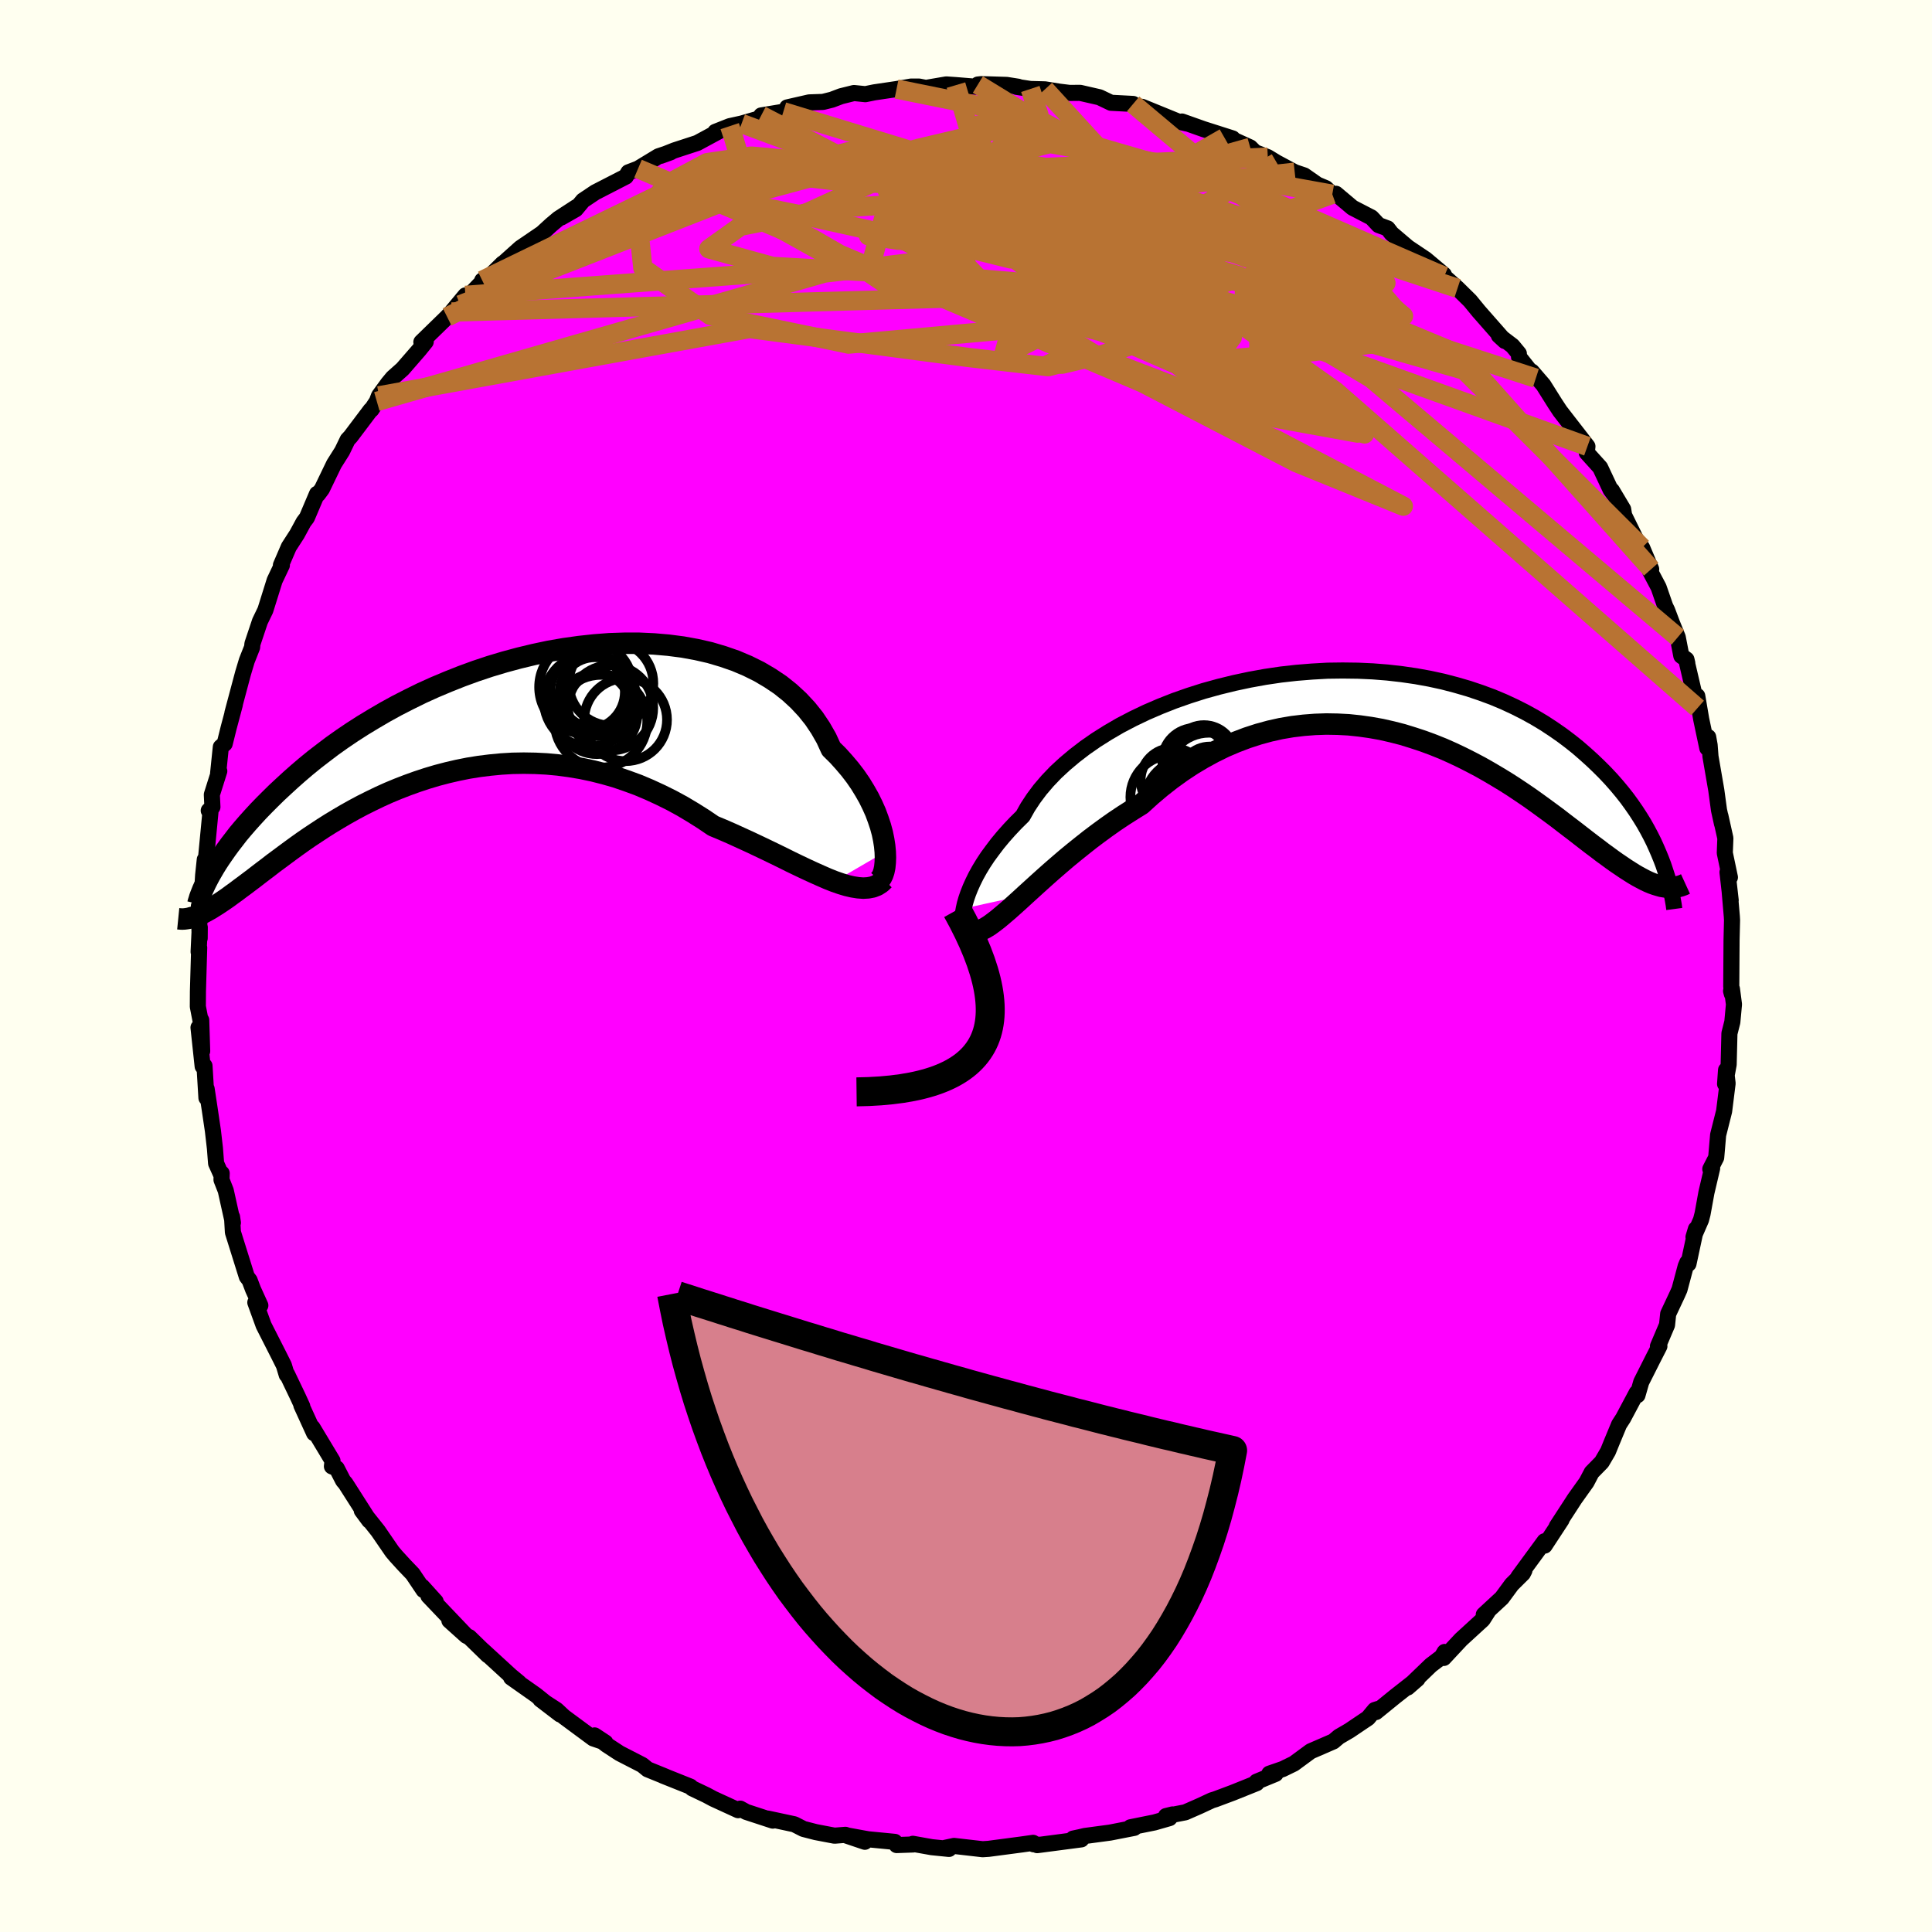 <svg xmlns="http://www.w3.org/2000/svg" width="500" height="500" viewBox="-100 -100 200 200"><defs><clipPath id="c"><path d="m41.38 14.17-.06-.62-.1-.64-.14-.68-.19-.7-.24-.72-.27-.73-.33-.74-.37-.75-.42-.74-.46-.75-.51-.74-.56-.73-.61-.72-.64-.71-.7-.69-.5-1.09-.6-1.05-.67-1-.76-.95-.84-.9-.91-.84-.99-.79-1.06-.71-1.12-.66-1.19-.59-1.25-.53-1.3-.45-1.35-.4-1.4-.32-1.43-.26-1.47-.19-1.5-.13-1.52-.07h-1.54l-1.55.05-1.57.12-1.56.17-1.57.22-1.56.27-1.55.33-1.54.37-1.52.41-1.5.45-1.47.49-1.45.53-1.41.56-1.38.58-1.35.61-1.3.64-1.27.65-1.22.67-1.18.69-1.14.69-1.09.7-1.05.71-1 .71-.95.72-.91.7-.87.71-.82.7-.78.69-.74.68-.71.66-.66.65-.64.64-.6.62-.57.62-.53.59-.51.59-.47.56-.43.56-.41.53-.38.52-.35.5-.33.48-.3.46-.27.44-.25.43-.23.4-.81 3.92.3-.15.31-.17.32-.18.33-.21.34-.21.36-.24.37-.25.39-.27.39-.29.42-.3.42-.32.45-.33.45-.34.48-.36.49-.38.51-.39.53-.4.54-.42.57-.42.59-.44.61-.45.63-.46.66-.47.68-.47.71-.47.73-.48.76-.48.78-.47.8-.47.84-.47.86-.46.88-.44.91-.44.93-.42.96-.4.98-.38 1-.36 1.03-.34 1.04-.31 1.07-.28 1.08-.25 1.1-.22 1.12-.18 1.13-.14 1.15-.11 1.16-.07 1.17-.02 1.18.02 1.18.06 1.19.11 1.19.16 1.2.2 1.19.25 1.19.3 1.19.34 1.17.4 1.17.43 1.16.49 1.15.53 1.13.56 1.12.61 1.09.65 1.08.68 1.05.71.96.4.94.41.92.42.92.42.89.42.88.42.87.42.84.41.82.41.81.39.78.37.76.35.74.33.71.31.68.27"/></clipPath><clipPath id="b"><path d="m-42.07 21.15.11-.49.15-.52.19-.55.23-.58.27-.6.31-.63.36-.65.4-.66.45-.68.5-.68.53-.7.59-.71.63-.71.67-.71.72-.71.51-.91.6-.91.68-.91.77-.9.85-.89.93-.86 1.01-.85 1.08-.83 1.15-.8 1.22-.77 1.27-.74 1.34-.7 1.38-.66 1.44-.62 1.47-.58 1.51-.53 1.54-.49 1.56-.43 1.59-.39 1.6-.34 1.6-.29 1.62-.24 1.61-.18 1.61-.13 1.6-.09 1.58-.02 1.57.02 1.54.07 1.52.12 1.49.17 1.45.21 1.43.26 1.38.3 1.34.35 1.31.38 1.25.42 1.22.45 1.17.49 1.12.52 1.07.54 1.03.57.98.59.93.61.89.62.85.64.8.64.76.66.72.65.69.66.65.65.62.66.58.66.55.66.52.66.48.66.45.65.42.65.4.65.36.64.34.64.31.62.28.62.26.6.24.59-.28 2.71-.33-.1-.34-.12-.36-.15-.36-.17-.38-.2-.39-.21-.41-.24-.41-.26-.44-.28-.44-.3-.46-.31-.48-.34-.49-.36-.51-.37-.52-.4-.55-.41-.56-.43-.58-.45-.59-.46-.63-.48-.64-.49-.66-.51-.69-.51-.71-.52-.73-.53-.76-.54-.78-.53-.81-.54-.83-.53-.86-.52-.88-.52-.9-.51-.93-.49-.95-.48-.97-.46-.99-.44-1.02-.41-1.03-.38-1.06-.35-1.07-.33-1.09-.28-1.1-.25-1.12-.2-1.13-.16-1.14-.12-1.15-.06-1.16-.02-1.17.04-1.17.09-1.17.14-1.18.2-1.17.26-1.17.32-1.17.38-1.16.44-1.15.49-1.14.56-1.12.61-1.12.67-1.09.72-1.08.78-1.06.83-1.03.87-1.01.92-.92.57-.91.58-.9.6-.88.62-.86.63-.85.64-.82.65-.81.65-.79.65-.77.66-.75.65-.72.64-.7.63-.67.61-.65.59"/></clipPath><filter id="a"><feTurbulence baseFrequency=".05" numOctaves="3" result="noise" type="noise"/><feDisplacementMap in="SourceGraphic" in2="noise" scale="2"/></filter></defs><rect width="100%" height="100%" x="-100" y="-100" fill="ivory"/><path fill="#F0F" stroke="#000" stroke-linejoin="round" stroke-width="1.667" d="m79.22 2.09.06.8-.08-.3.09-.22.21 1.6-.17 1.83-.3 1.18-.08 3.21-.37 2.02.1-1.44.16 1.38-.36 2.88-.62 2.46-.2 2.34-.61 1.19.19-.08-.59 2.51-.4 2.2-.16.62-.78 1.79.25-.83-.77 3.6-.12-.14-.17.4-.64 2.4-.24.54-.93 1.98-.12 1.15-.94 2.21.15-.01-.62 1.21-1.26 2.5-.39 1.36-.08-.25-1.4 2.63-.42.65-.76 1.83-.39.96-.65 1.11-1.04 1.06-.53 1.01L63 55.17l-.4.62-1.45 2.23.5-.69L59.9 60l-.01-.45-2.72 3.71.64-.69-.16.31-1.15 1.14-1.03 1.4-1.87 1.73.48-.41-.59.92-2.25 2.06-1.78 1.91.09-.62-.3.51-1.13.86-2.4 2.31 1.02-.89-2.32 1.82-1.98 1.61.25-.33-.38.12-.69.83-1.93 1.3-1.08.63-.58.49-2.35 1.02-1.74 1.28-1.15.56-1.39.48.65.02-1.97.81.01.15-2.49 1-1.79.67-.36.11-1.29.6-1.46.64-2 .39.68-.17-.31.38-1.57.45-2.48.5.4.06-2.51.49-2.61.35-.5.12-.71.15.85.08-4.57.6.24-.04-.61-.05-.05-.15-1.2.17-3.41.45-.62.04-2.96-.34-.93.2.41.11-1.78-.18-1.96-.35.03.07-1.71.06-.19-.33-2.78-.27-2.36-.43 2.04.69-2.01-.72-1.13.09-1.94-.37-1.28-.33-.94-.48-2.75-.59.52.21-2.75-.9-.62-.34-.22.16-2.57-1.18-.71-.38-1.47-.7-.19-.18-2.83-1.13.27.1-1.87-.76-.55-.45-2.35-1.21-1.36-.89-1.23-.96 1.12.74-1.26-.43-3.03-2.24-.76-.71-1.68-1.09 2.04 1.56-2.5-2.01-2.57-1.81.82.53-.87-.72-2.89-2.65.53.53-1.92-1.87-.3-.14-1.76-1.58 1.64 1.45-3.81-4 .75.58-1.39-1.54.14.36-1.13-1.68-.9-.94-.84-.92-.38-.45-1.47-2.14-1.68-2.11.77 1.04-2.45-3.84-.25-.29-.66-1.28-.5-.2.06-.58-2.07-3.44.17.59-1.32-2.89.09.1-.45-.98-1.12-2.34-.04.06-.29-.97-.52-1.04-1.58-3.11-.86-2.37.52.31-.75-1.65-.36-.95-.29-.38-1.44-4.6-.09-1.59.09.61-.74-3.33-.44-1.12.02-.67-.05.15-.53-1.18-.12-1.55-.21-1.82-.33-2.23-.32-2.11-.02.93-.2-3.31-.19.05-.43-4.02.38 2.44-.1-3.21-.04.2-.31-1.6.01-1.59.13-4.51-.06.43.12-2.53-.01 1.13-.08-3.34.19.29.15-1.9.1-1.59.17-1.61.11.04.49-5.11h-.19l.38-.37-.06-1.28.77-2.44-.12.23.28-2.72.4-.34.41-1.65.64-2.4-.25.87 1.1-4.12.39-1.3.55-1.39.03-.35.69-2.06.09-.27.56-1.16.96-3.07.75-1.58h-.1l.82-1.9.84-1.3.69-1.27.34-.45 1.05-2.47.1.05.41-.55 1.25-2.59.84-1.33.57-1.18.3-.32 2.08-2.76.08-.03.56-.85.22-.58.94-1.29.49-.59 1.01-.9 1.73-1.99.67-.83-.45.03 2.67-2.6.46-.51 1.43-1.72-.55.98 2.46-2.56-.17.03.72-.38 1.4-1.38-.31.32 2.14-1.92 2.23-1.52.96-.88.75-.63 1.86-1.21-1.56 1.08 1.49-.85.75-.9 1.27-.85 3.17-1.63.26-.44 1-.38 2.11-1.28 1.27-.42-1.02.37 1.41-.56 2.36-.77 2.35-1.27-.48.12 1.49-.59 1.23-.27 3.03-.87-1 .03 2.29-.38 1.16-.28-.76-.17 2.28-.52 1.43-.05.92-.23.95-.36 1.33-.33 1.18.12.93-.19 2.3-.34 1.51-.26h.81l.72.14 2.11-.36 1 .07 2.09.17.18-.23.36-.04 2.62.08 1.2.19-.18.01 1.43.22 1.51.04 1.5.24 1.06.13 1.08-.01 2.01.46 1.19.57 2.29.12.32.4 1.5.32-.89-.42 3.75 1.53.92.2-.54-.21 2.23.79 3.01.96-.84-.07.5.02 2.16.98.5.5 1.32.51.92.56 1.87 1 .98.33 1.36.95.88.37.67.63.38-.05 1.71 1.44 1.97 1.02.73.78.94.35.4.52 1.66 1.41-.19-.12 2.06 1.38 1.89 1.59.04.44-.02-.26 1.39 1.24 1.3 1.28.91 1.11 2.69 3.06-.62-.57 1.41 1.07.66.8.02.36 1.74 2.19-.42-.69 1.2 1.39 1.2 1.91.52.79 1.1 1.42 1.74 2.24-.07.65 1.39 1.54 1.08 2.3.34.46-.21-.4 1.17 1.96.1.63 1.19 2.41.67.93.94 2.23-.12.2.89 1.68.68 1.96.2.41.51 1.35.59 1.45.37 1.92.53.38.09.39-.02.01 1.08 4.62-.03-1.24.41 2.41.63 2.98.09-1.14.15.84.09 1.18.6 3.48.28 2.06.31 1.41-.17-.83.52 2.33-.06 1.53.53 2.52-.25-.53.33 2.91-.1-.86.22 2.55.02.37-.05 2.05-.03 4.78.06.8" filter="url(#a)"/><path fill="#fff" d="m-42.07 21.15.11-.49.15-.52.19-.55.23-.58.27-.6.31-.63.36-.65.4-.66.45-.68.5-.68.53-.7.59-.71.63-.71.67-.71.72-.71.51-.91.6-.91.68-.91.77-.9.85-.89.93-.86 1.01-.85 1.08-.83 1.15-.8 1.22-.77 1.27-.74 1.34-.7 1.38-.66 1.44-.62 1.47-.58 1.51-.53 1.54-.49 1.56-.43 1.59-.39 1.6-.34 1.6-.29 1.62-.24 1.61-.18 1.61-.13 1.6-.09 1.58-.02 1.57.02 1.54.07 1.52.12 1.49.17 1.45.21 1.43.26 1.38.3 1.34.35 1.31.38 1.25.42 1.22.45 1.17.49 1.12.52 1.07.54 1.03.57.98.59.93.61.89.62.85.64.8.64.76.66.72.65.69.66.65.65.62.66.58.66.55.66.52.66.48.66.45.65.42.65.4.65.36.64.34.64.31.62.28.62.26.6.24.59-.28 2.71-.33-.1-.34-.12-.36-.15-.36-.17-.38-.2-.39-.21-.41-.24-.41-.26-.44-.28-.44-.3-.46-.31-.48-.34-.49-.36-.51-.37-.52-.4-.55-.41-.56-.43-.58-.45-.59-.46-.63-.48-.64-.49-.66-.51-.69-.51-.71-.52-.73-.53-.76-.54-.78-.53-.81-.54-.83-.53-.86-.52-.88-.52-.9-.51-.93-.49-.95-.48-.97-.46-.99-.44-1.02-.41-1.03-.38-1.06-.35-1.07-.33-1.09-.28-1.1-.25-1.12-.2-1.13-.16-1.14-.12-1.15-.06-1.16-.02-1.17.04-1.17.09-1.17.14-1.18.2-1.17.26-1.17.32-1.17.38-1.16.44-1.15.49-1.14.56-1.12.61-1.12.67-1.09.72-1.08.78-1.06.83-1.03.87-1.01.92-.92.57-.91.58-.9.6-.88.62-.86.63-.85.64-.82.65-.81.65-.79.65-.77.66-.75.65-.72.64-.7.63-.67.61-.65.59" filter="url(#a)" transform="translate(41.84 -27.1)"/><path fill="#fff" d="m41.38 14.17-.06-.62-.1-.64-.14-.68-.19-.7-.24-.72-.27-.73-.33-.74-.37-.75-.42-.74-.46-.75-.51-.74-.56-.73-.61-.72-.64-.71-.7-.69-.5-1.09-.6-1.05-.67-1-.76-.95-.84-.9-.91-.84-.99-.79-1.06-.71-1.12-.66-1.19-.59-1.25-.53-1.3-.45-1.35-.4-1.4-.32-1.43-.26-1.47-.19-1.5-.13-1.52-.07h-1.54l-1.55.05-1.57.12-1.56.17-1.57.22-1.56.27-1.55.33-1.54.37-1.52.41-1.5.45-1.47.49-1.45.53-1.41.56-1.38.58-1.35.61-1.3.64-1.27.65-1.22.67-1.18.69-1.14.69-1.09.7-1.05.71-1 .71-.95.72-.91.7-.87.71-.82.7-.78.69-.74.68-.71.66-.66.65-.64.64-.6.62-.57.62-.53.59-.51.59-.47.56-.43.56-.41.53-.38.52-.35.5-.33.48-.3.46-.27.44-.25.43-.23.4-.81 3.92.3-.15.31-.17.32-.18.33-.21.34-.21.36-.24.37-.25.39-.27.39-.29.42-.3.42-.32.45-.33.45-.34.48-.36.49-.38.51-.39.53-.4.54-.42.57-.42.59-.44.61-.45.63-.46.66-.47.68-.47.71-.47.73-.48.76-.48.78-.47.8-.47.84-.47.86-.46.88-.44.91-.44.93-.42.96-.4.98-.38 1-.36 1.03-.34 1.04-.31 1.07-.28 1.08-.25 1.1-.22 1.12-.18 1.13-.14 1.15-.11 1.16-.07 1.17-.02 1.18.02 1.18.06 1.19.11 1.19.16 1.2.2 1.19.25 1.19.3 1.19.34 1.17.4 1.17.43 1.16.49 1.15.53 1.13.56 1.12.61 1.09.65 1.08.68 1.05.71.96.4.94.41.92.42.92.42.89.42.88.42.87.42.84.41.82.41.81.39.78.37.76.35.74.33.71.31.68.27" filter="url(#a)" transform="translate(-49.74 -25.99)"/><g fill="none" stroke="#000" transform="translate(41.84 -27.1)"><path stroke-linejoin="round" stroke-width="1.667" d="m-41.66 23.47-.12.03-.11-.04-.1-.1-.09-.17-.06-.22-.04-.27-.02-.32.01-.37.04-.41.08-.45.11-.49.15-.52.19-.55.23-.58.27-.6.31-.63.36-.65.4-.66.45-.68.5-.68.53-.7.59-.71.63-.71.67-.71.72-.71.51-.91.6-.91.68-.91.77-.9.85-.89.93-.86 1.01-.85 1.08-.83 1.15-.8 1.22-.77 1.27-.74 1.34-.7 1.38-.66 1.44-.62 1.47-.58 1.51-.53 1.54-.49 1.56-.43 1.59-.39 1.6-.34 1.6-.29 1.62-.24 1.61-.18 1.61-.13 1.6-.09 1.58-.02 1.57.02 1.54.07 1.52.12 1.49.17 1.45.21 1.43.26 1.38.3 1.34.35 1.31.38 1.25.42 1.22.45 1.17.49 1.12.52 1.07.54 1.03.57.98.59.93.61.89.62.85.64.8.64.76.66.72.65.69.66.65.65.62.66.58.66.55.66.52.66.48.66.45.65.42.65.4.65.36.64.34.64.31.62.28.62.26.6.24.59.22.58.19.57.18.55.16.53.14.53.12.5.11.5.09.47.08.46.06.45" filter="url(#a)"/><path stroke-linejoin="round" stroke-width="2.222" d="m-40.56 23.46.34-.11.37-.18.41-.25.44-.32.48-.37.5-.42.54-.46.56-.5.6-.54.62-.57.65-.59.67-.61.7-.63.72-.64.75-.65.77-.66.79-.65.81-.65.82-.65.85-.64.86-.63.88-.62.9-.6.91-.58.92-.57 1.01-.92 1.03-.87 1.06-.83 1.08-.78 1.09-.72 1.12-.67 1.12-.61 1.14-.56 1.15-.49 1.16-.44 1.17-.38 1.17-.32 1.17-.26 1.18-.2 1.17-.14 1.17-.09 1.17-.04 1.16.02 1.15.06 1.14.12 1.13.16 1.12.2 1.1.25 1.09.28 1.07.33 1.06.35 1.03.38 1.02.41.99.44.97.46.95.48.93.49.9.51.88.52.86.52.83.53.81.54.78.53.76.54.73.53.71.52.69.51.66.51.64.49.63.48.59.46.58.45.56.43.55.41.52.4.51.37.49.36.48.34.46.31.44.3.44.28.41.26.41.24.39.21.38.2.36.17.36.15.34.12.33.1.32.09.31.05.3.04.29.02.29-.01.27-.03.26-.05.26-.07.25-.09.24-.11" filter="url(#a)"/><circle cx="-18.13" cy="8.633" r="3.256" clip-path="url(#b)" filter="url(#a)"/><circle cx="-17.025" cy="6.163" r="3.334" clip-path="url(#b)" filter="url(#a)"/><circle cx="-16.68" cy="7.423" r="4.47" clip-path="url(#b)" filter="url(#a)"/><circle cx="-16.595" cy="7.448" r="3.068" clip-path="url(#b)" filter="url(#a)"/><circle cx="-19.545" cy="10.053" r="3.026" clip-path="url(#b)" filter="url(#a)"/><circle cx="-20.43" cy="7.863" r="3.33" clip-path="url(#b)" filter="url(#a)"/><circle cx="-18.11" cy="5.858" r="3.404" clip-path="url(#b)" filter="url(#a)"/><circle cx="-20.45" cy="9.618" r="4.374" clip-path="url(#b)" filter="url(#a)"/><circle cx="-17.21" cy="5.393" r="3.228" clip-path="url(#b)" filter="url(#a)"/><circle cx="-18.92" cy="10.108" r="4.43" clip-path="url(#b)" filter="url(#a)"/></g><g fill="none" stroke="#000" transform="translate(-49.74 -25.99)"><path stroke-linejoin="round" stroke-width="2.222" d="m40.13 17.22.24.05.22-.05.2-.14.18-.22.15-.3.12-.36.09-.43.05-.49.02-.53-.02-.58-.06-.62-.1-.64-.14-.68-.19-.7-.24-.72-.27-.73-.33-.74-.37-.75-.42-.74-.46-.75-.51-.74-.56-.73-.61-.72-.64-.71-.7-.69-.5-1.09-.6-1.05-.67-1-.76-.95-.84-.9-.91-.84-.99-.79-1.06-.71-1.12-.66-1.19-.59-1.25-.53-1.3-.45-1.35-.4-1.4-.32-1.43-.26-1.47-.19-1.5-.13-1.52-.07h-1.54l-1.55.05-1.57.12-1.56.17-1.57.22-1.56.27-1.55.33-1.54.37-1.52.41-1.5.45-1.47.49-1.45.53-1.41.56-1.38.58-1.35.61-1.3.64-1.27.65-1.22.67-1.18.69-1.14.69-1.09.7-1.05.71-1 .71-.95.72-.91.7-.87.71-.82.7-.78.69-.74.68-.71.66-.66.65-.64.64-.6.62-.57.62-.53.59-.51.59-.47.56-.43.56-.41.53-.38.52-.35.5-.33.48-.3.46-.27.44-.25.43-.23.4-.2.38-.19.37-.16.34-.15.32-.12.3-.11.28-.1.27-.07.24-.07.22-.05.2" filter="url(#a)"/><path stroke-linejoin="round" stroke-width="2.222" d="m41.28 17.04-.36.34-.4.26-.44.17-.47.09-.51.03-.53-.04-.57-.09-.6-.14-.63-.19-.66-.23-.68-.27-.71-.31-.74-.33-.76-.35-.78-.37-.81-.39-.82-.41-.84-.41-.87-.42-.88-.42-.89-.42-.92-.42-.92-.42-.94-.41-.96-.4-1.05-.71-1.08-.68-1.09-.65-1.12-.61-1.13-.56-1.15-.53-1.16-.49-1.17-.43-1.17-.4-1.19-.34-1.19-.3-1.19-.25-1.2-.2-1.19-.16-1.19-.11-1.18-.06-1.18-.02-1.17.02-1.16.07-1.15.11-1.13.14-1.12.18-1.1.22-1.08.25-1.07.28-1.04.31-1.03.34-1 .36-.98.38-.96.4-.93.42-.91.44-.88.44-.86.46-.84.47-.8.47-.78.47-.76.48-.73.48-.71.47-.68.47-.66.47-.63.46-.61.45-.59.44-.57.42-.54.42-.53.4-.51.39-.49.38-.48.36-.45.34-.45.33-.42.32-.42.3-.39.29-.39.27-.37.25-.36.24-.34.21-.33.21-.32.18-.31.17-.3.15-.28.13-.28.11-.26.1-.26.07-.25.07-.24.04-.23.03-.22.01-.22-.01-.2-.02" filter="url(#a)"/><circle cx="10.402" cy="-2.883" r="4.852" clip-path="url(#c)" filter="url(#a)"/><circle cx="11.532" cy="-.143" r="4.198" clip-path="url(#c)" filter="url(#a)"/><circle cx="11.942" cy=".652" r="4.8" clip-path="url(#c)" filter="url(#a)"/><circle cx="11.682" cy="-1.023" r="3.224" clip-path="url(#c)" filter="url(#a)"/><circle cx="11.342" cy="-2.298" r="3.676" clip-path="url(#c)" filter="url(#a)"/><circle cx="12.997" cy="-3.268" r="4.376" clip-path="url(#c)" filter="url(#a)"/><circle cx="14.502" cy=".497" r="4.286" clip-path="url(#c)" filter="url(#a)"/><circle cx="12.947" cy="-.733" r="4.414" clip-path="url(#c)" filter="url(#a)"/><circle cx="10.557" cy="-2.378" r="3.868" clip-path="url(#c)" filter="url(#a)"/><circle cx="10.832" cy="-1.528" r="4.796" clip-path="url(#c)" filter="url(#a)"/></g><g fill="none" stroke="#B87333" stroke-linejoin="round" stroke-width="2"><path d="M49.49-71.39 21.72-82.51l-2.52 1.1 5.24 4.58 3.66 2.61.54-.12L26.57-76l-4.21-2-5.52-1.64-5.56-.89-4.58-.07-3.32.51-2.35.63-1.52.36-.29.04 1.73.07 4.4.68 6.76 1.72 7.17 2.66 3.88 2.68-3.21.93-8.71-1.78 2.8.21 50.29 18.1" filter="url(#a)"/><path d="m34.03-82.17-42.52 4.64-1.46 5.35 12.67 3.57 11.97 3.13 7.15 3.21 3.5 2.82 2.2 1.4 1.8-1 1-3.47-.05-4.51-.38-3.23-.14-.32-.88 2.36-4.17 2.86-9.52.19-13.32-5.42-10.57-10.97-12.51-6.49" filter="url(#a)"/><path d="m-23.23-87.21 34.85 12.94-4.51-2.49-8.07-.77-3.29 2.93 2.11 3.71 4.81 1.72 4.27-1.16 1.73-3.35-1.13-4.14-3.18-3.6-4.07-2.22-4.02-.56-3.22.93-1.56 2.01.95 2.57 3.65 2.58 5.02 2.04 3.51.87-.71-.99-4.47-3.31-1.91-4.84 11.18-2.8 29.21 5.25" filter="url(#a)"/><path d="m31.24-83.73-39.07 1.81-11.8 5.38 6.76 3.76 12.6 2 10.9 1.47 7.03 1.51 4.15 1.26 3.27.52 3.75-.24 4.42-.58 4.27-.51 2.87-.4.32-.7-2.89-1.48-6.02-2.38-8.25-3-8.85-3.18-7.43-3.08-4-2.74L4.39-86l7.87.79 16.43 4.76 20.8 9.06" filter="url(#a)"/><path d="m-52.37-68.44 27.78-10.87 19.66-5.33 9.11-2.16 5.67.83 6.49 3.48 7.26 4.7 5.94 3.99 3.09 2.06.56.28-.16-.42.95-.06 2.74.73 3.79 1.29 3.32 1.4 1.46 1.24-1.16.98-4.17.49-8.14-.52-15.18-2.21-28.49-3.87-39.97 2.99" filter="url(#a)"/><path d="m29.42-84.74-16.56 4.68-7.46 7.13 11.61 8.57 15.75 6.8 8.5 2.48-1.61-1.56-9-3.79-11.9-4.34-11.01-3.89-7.55-2.63-2.31-.32 4.3 2.84 11.16 5.59 15.32 5.86 11.86 2.15-3.46-4.72L7.29-69.4l-60.54 1.7" filter="url(#a)"/><path d="m8.17-90.75 17.64 19.28-11.36-3.07L2.8-78.86l-7.03-1.32-1.62 1.35 3.42 2.69 7.27 2.8 8.95 2.13 7.62 1.13 3.39-.01-2.31-1.29-7.32-2.58-9.77-3.45-9.82-3.42-10.4-2.02L-29-81.19l-21.08 10.22" filter="url(#a)"/><path d="M37.92-79.89 5.26-68.18l-1.51 5.41.98-.87 4.26-2.16 7.36-1.35 7.69-.73 5.43-.66 2.35-.57-.32-.07-2.44.76-4.23 1.54-5.46 1.94-5.47 1.71-3.94.93-1.42.02.71-.34.96.13-1.7.45-8.38-.97-22.56-2.98-38.34 6.97" filter="url(#a)"/><path d="m-1.04-91.19 2.4 8.13.47 6.14-3.32 1.87 3.37.85 10.62 1.37 12.59 1.62 9.63 1.11 4.5.15-.01-.64-2.32-.87-2.24-.52-.91-.03v.15l-.53-.01-1.94.02-2.36.67-.09 1.56 4.42 1.55 8.11.72 9.82 4.08 19.76 22.19" filter="url(#a)"/><path d="m-53.71-67.19 26.28-13.14 15.23-3.96H-.91l11.2 1.99 10.93 3.34 8.86 3.5 4.67 1.95-1-.46-7.02-2.29-12.06-2.58L-.02-80.5l-13.47-.77-8.18-.98-1.91-1.88-.5-1.67-.38-1.14" filter="url(#a)"/><path d="m-33.95-82.54 66.07 28.06 13.15 6.88-11.1-4.52-16.13-8.36-12.4-7.44-7.42-4.73L-6.19-75l-3.54-1.12-3.67-.82-3.72-.81-3.13-.65-1.78-.23.13.35 2.19 1.07 3.76 1.88 4.3 2.48 3.54 2.39 1.87 1.15.38-.78.75-2.07 3.14-1.51 2.06.17-14.76 1.77-46.32 13.29" filter="url(#a)"/><path d="M50.88-70.15 18.25-80.93 4.04-82.17l-7.55.26-6.93-.5-6.43-.94-5.36-.49-4.58.68-4.17 2.23-3 3.78.53 4.89 6.98 4.91 14.31 2.97 17.74-1.61 13.04-7.73 4.3-9.82 3.84-2.2" filter="url(#a)"/><path d="M73.68-34.03 41.96-60.82l-7.81-4.66-9.65-2.59-7.13-2.2-.65-.73 4.08.49 4.56.36 1.88-.75-1.59-1.87-4.37-2.32-6.4-2.08-8.29-1.42-10.1-.49-10.85.69-9 1.82-3.26 2.33 6.59 1.82 18.52 1.05 27.21 2.25 25.88 7.45 18.41 18.36" filter="url(#a)"/><path d="M32.16-83.17 12.05-71.43l9.49 7.26 4.13 1.5 1.6-.17 3.06-.28 4.57-.37 4.58-.53 3.28-.49 1.25-.18-.91.18-2.52.3-2.96.09-2.28-.5-1.45-1.46-1.79-2.47-3.83-2.89-6.43-1.97-7.2.05-4.11 1.53 2.76.56 11.06-.8 34.64 11.22" filter="url(#a)"/><path d="m-18.91-88.43 27.67 8.44 1.69.78-1.37-1.61-.48-1.47 2.14.34L15-79.59l4.63 3.42 3.7 3.48 2.47 3.07 1.4 2.6.37 1.93-.65.87-1.47-.43-1.92-1.39-2.07-1.5-1.79-.98-.72-.8.91-1.98 1.03-4.44-3.1-6.37-10.86-5.81-14.12-2.86" filter="url(#a)"/><path d="m1.23-91.25 20.22 12.37 17.26 9.95 6.2 1.51-2.02-2.38-7.65-2.82-11.19-1.78-12.34-.62-11.05-.01-7.72-.11-3.03-.45 2.2-.41 6.71.2 8.79.82 6.89.44 1.12-1.37-5.53-3.62-7.78-4.41-1.96-2.95 7.19-1.24-.88-2.66" filter="url(#a)"/><path d="M75.73-26.71 38.26-59.5 20.62-71.98l1.84-3.31 8.31.5 7.44 1.69 4.25 1.54 1.01.86-1.33.25-2.58-.11-3.22-.38-3.48-.5-2.55.22.7 1.73 4.37 1.33.14-5.78-18.22-15.3" filter="url(#a)"/></g><path fill="none" stroke="#000" stroke-linejoin="round" stroke-width="3" d="M-11.33 13.03Q9.43 12.78-.95-5.798" filter="url(#a)"/><path fill="#D77F8C" stroke="#000" stroke-linejoin="round" stroke-width="3" d="m-30.48 33.96.28 1.44.29 1.42.32 1.41.33 1.38.35 1.37.37 1.34.38 1.32.4 1.31.42 1.28.43 1.26.45 1.24.46 1.22.48 1.2.49 1.17.51 1.16.52 1.13.53 1.11.55 1.08.55 1.07.57 1.04.58 1.01.59 1 .61.97.61.95.62.92.63.9.65.87.65.85.65.82.67.8.68.77.68.75.69.72.69.7.7.67.71.64.71.62.72.59.72.56.72.54.73.5.73.48.74.46.74.42.74.39.74.37.74.34.75.31.74.28.75.25.74.22.75.19.74.16.74.13.74.1.74.07.74.04.73.01.73-.02.73-.06.72-.09.72-.12.71-.15.71-.18.7-.22.7-.25.69-.28.68-.31.68-.35.66-.39.66-.41.66-.45.64-.49.63-.52.63-.55.61-.59.61-.63.59-.66.59-.69.57-.73.56-.77.55-.8.53-.84.52-.88.51-.91.5-.96.48-.98.47-1.03.45-1.06.43-1.1.42-1.14.41-1.18.39-1.22.37-1.25.35-1.3.34-1.33.32-1.37.3-1.42.28-1.45-.58-.13-.58-.13-.58-.13-.59-.13-.58-.13-.58-.14-.58-.13-.58-.14-.58-.13-.58-.14-.58-.14-.58-.13-.58-.14-.58-.14-.58-.14-.58-.15-.59-.14-.58-.14-.58-.14-.58-.15-.58-.14-.58-.15-.58-.14-.58-.15-.58-.15-.58-.15-.58-.15-.58-.14-.58-.16-.59-.15-.58-.15-.58-.15-.58-.15-.58-.16-.58-.15-.58-.16-.58-.15-.58-.16-.58-.16-.58-.15-.58-.16-.58-.16-.59-.16-.58-.16-.58-.16-.58-.16-.58-.16-.58-.17-.58-.16-.58-.16-.58-.17-.58-.16-.58-.17-.58-.16-.58-.17-.59-.17-.58-.16-.58-.17-.58-.17-.58-.17-.58-.17-.58-.17-.58-.17-.58-.17-.58-.18-.58-.17-.58-.17-.59-.18-.58-.17-.58-.17-.58-.18-.58-.18-.58-.17-.58-.18-.58-.18-.58-.17-.58-.18-.58-.18-.58-.18-.58-.18-.59-.18-.58-.18-.58-.18-.58-.18-.58-.18-.58-.18-.58-.19-.58-.18-.58-.18-.58-.19-.58-.18-.58-.19-.58-.18-.59-.19-.58-.18-.58-.19-.58-.19-.58-.18-.58-.19" filter="url(#a)"/></svg>